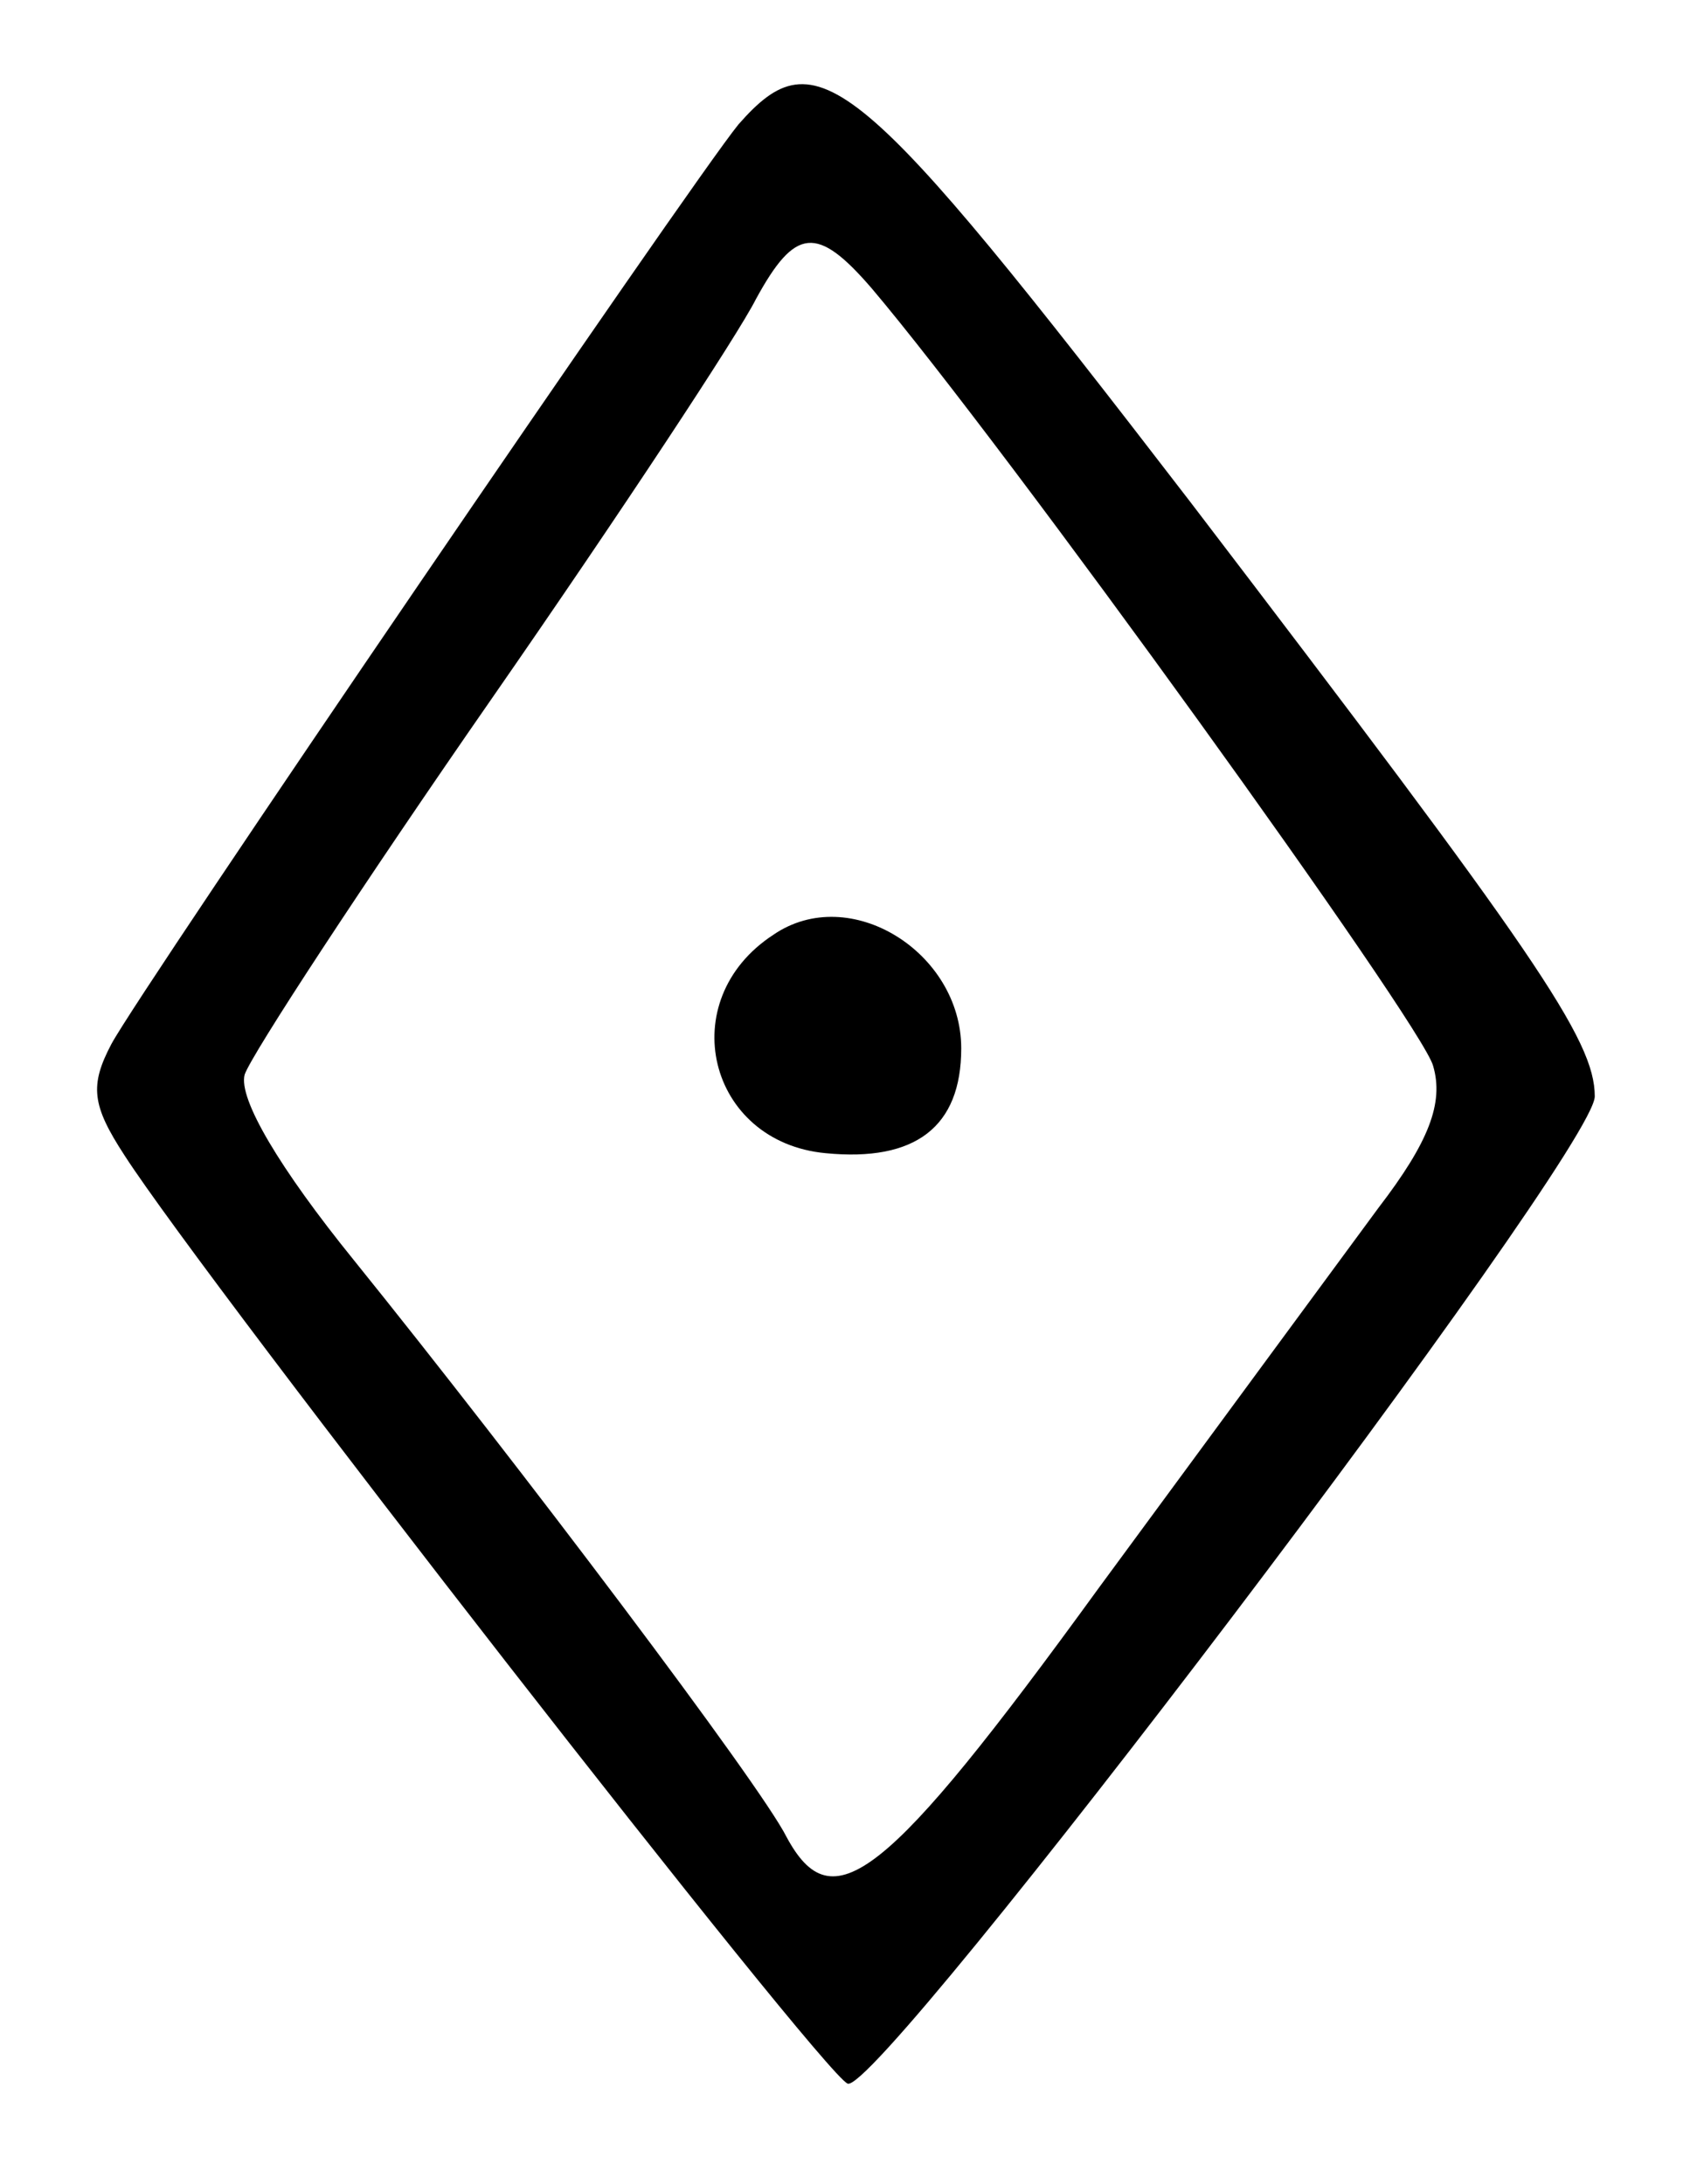 <?xml version="1.0" standalone="no"?>
<!DOCTYPE svg PUBLIC "-//W3C//DTD SVG 20010904//EN"
 "http://www.w3.org/TR/2001/REC-SVG-20010904/DTD/svg10.dtd">
<svg version="1.0" xmlns="http://www.w3.org/2000/svg"
 width="78pt" height="100pt" viewBox="0 0 78 100"
 preserveAspectRatio="xMidYMid meet">
<g transform="translate(0,100) scale(0.1,-0.1)"
fill="#000000" stroke="none">
<path d="M338 943 c-22 -27 -273 -395 -287 -421 -10 -19 -9 -28 6 -51 38 -59
319 -420 331 -425 14 -6 342 426 342 452 0 26 -27 65 -185 272 -153 199 -171
214 -207 173z m61 -75 c61 -72 252 -337 257 -356 5 -17 -2 -35 -25 -65 -17
-23 -75 -102 -128 -174 -98 -135 -122 -153 -143 -114 -12 24 -123 171 -198
264 -34 42 -53 74 -50 85 3 9 54 87 113 172 59 85 113 167 121 183 18 33 28
34 53 5z"/>
<path d="M354 572 c-46 -30 -30 -95 24 -100 41 -4 62 12 62 48 0 44 -51 76
-86 52z"/>
</g>
</svg>
